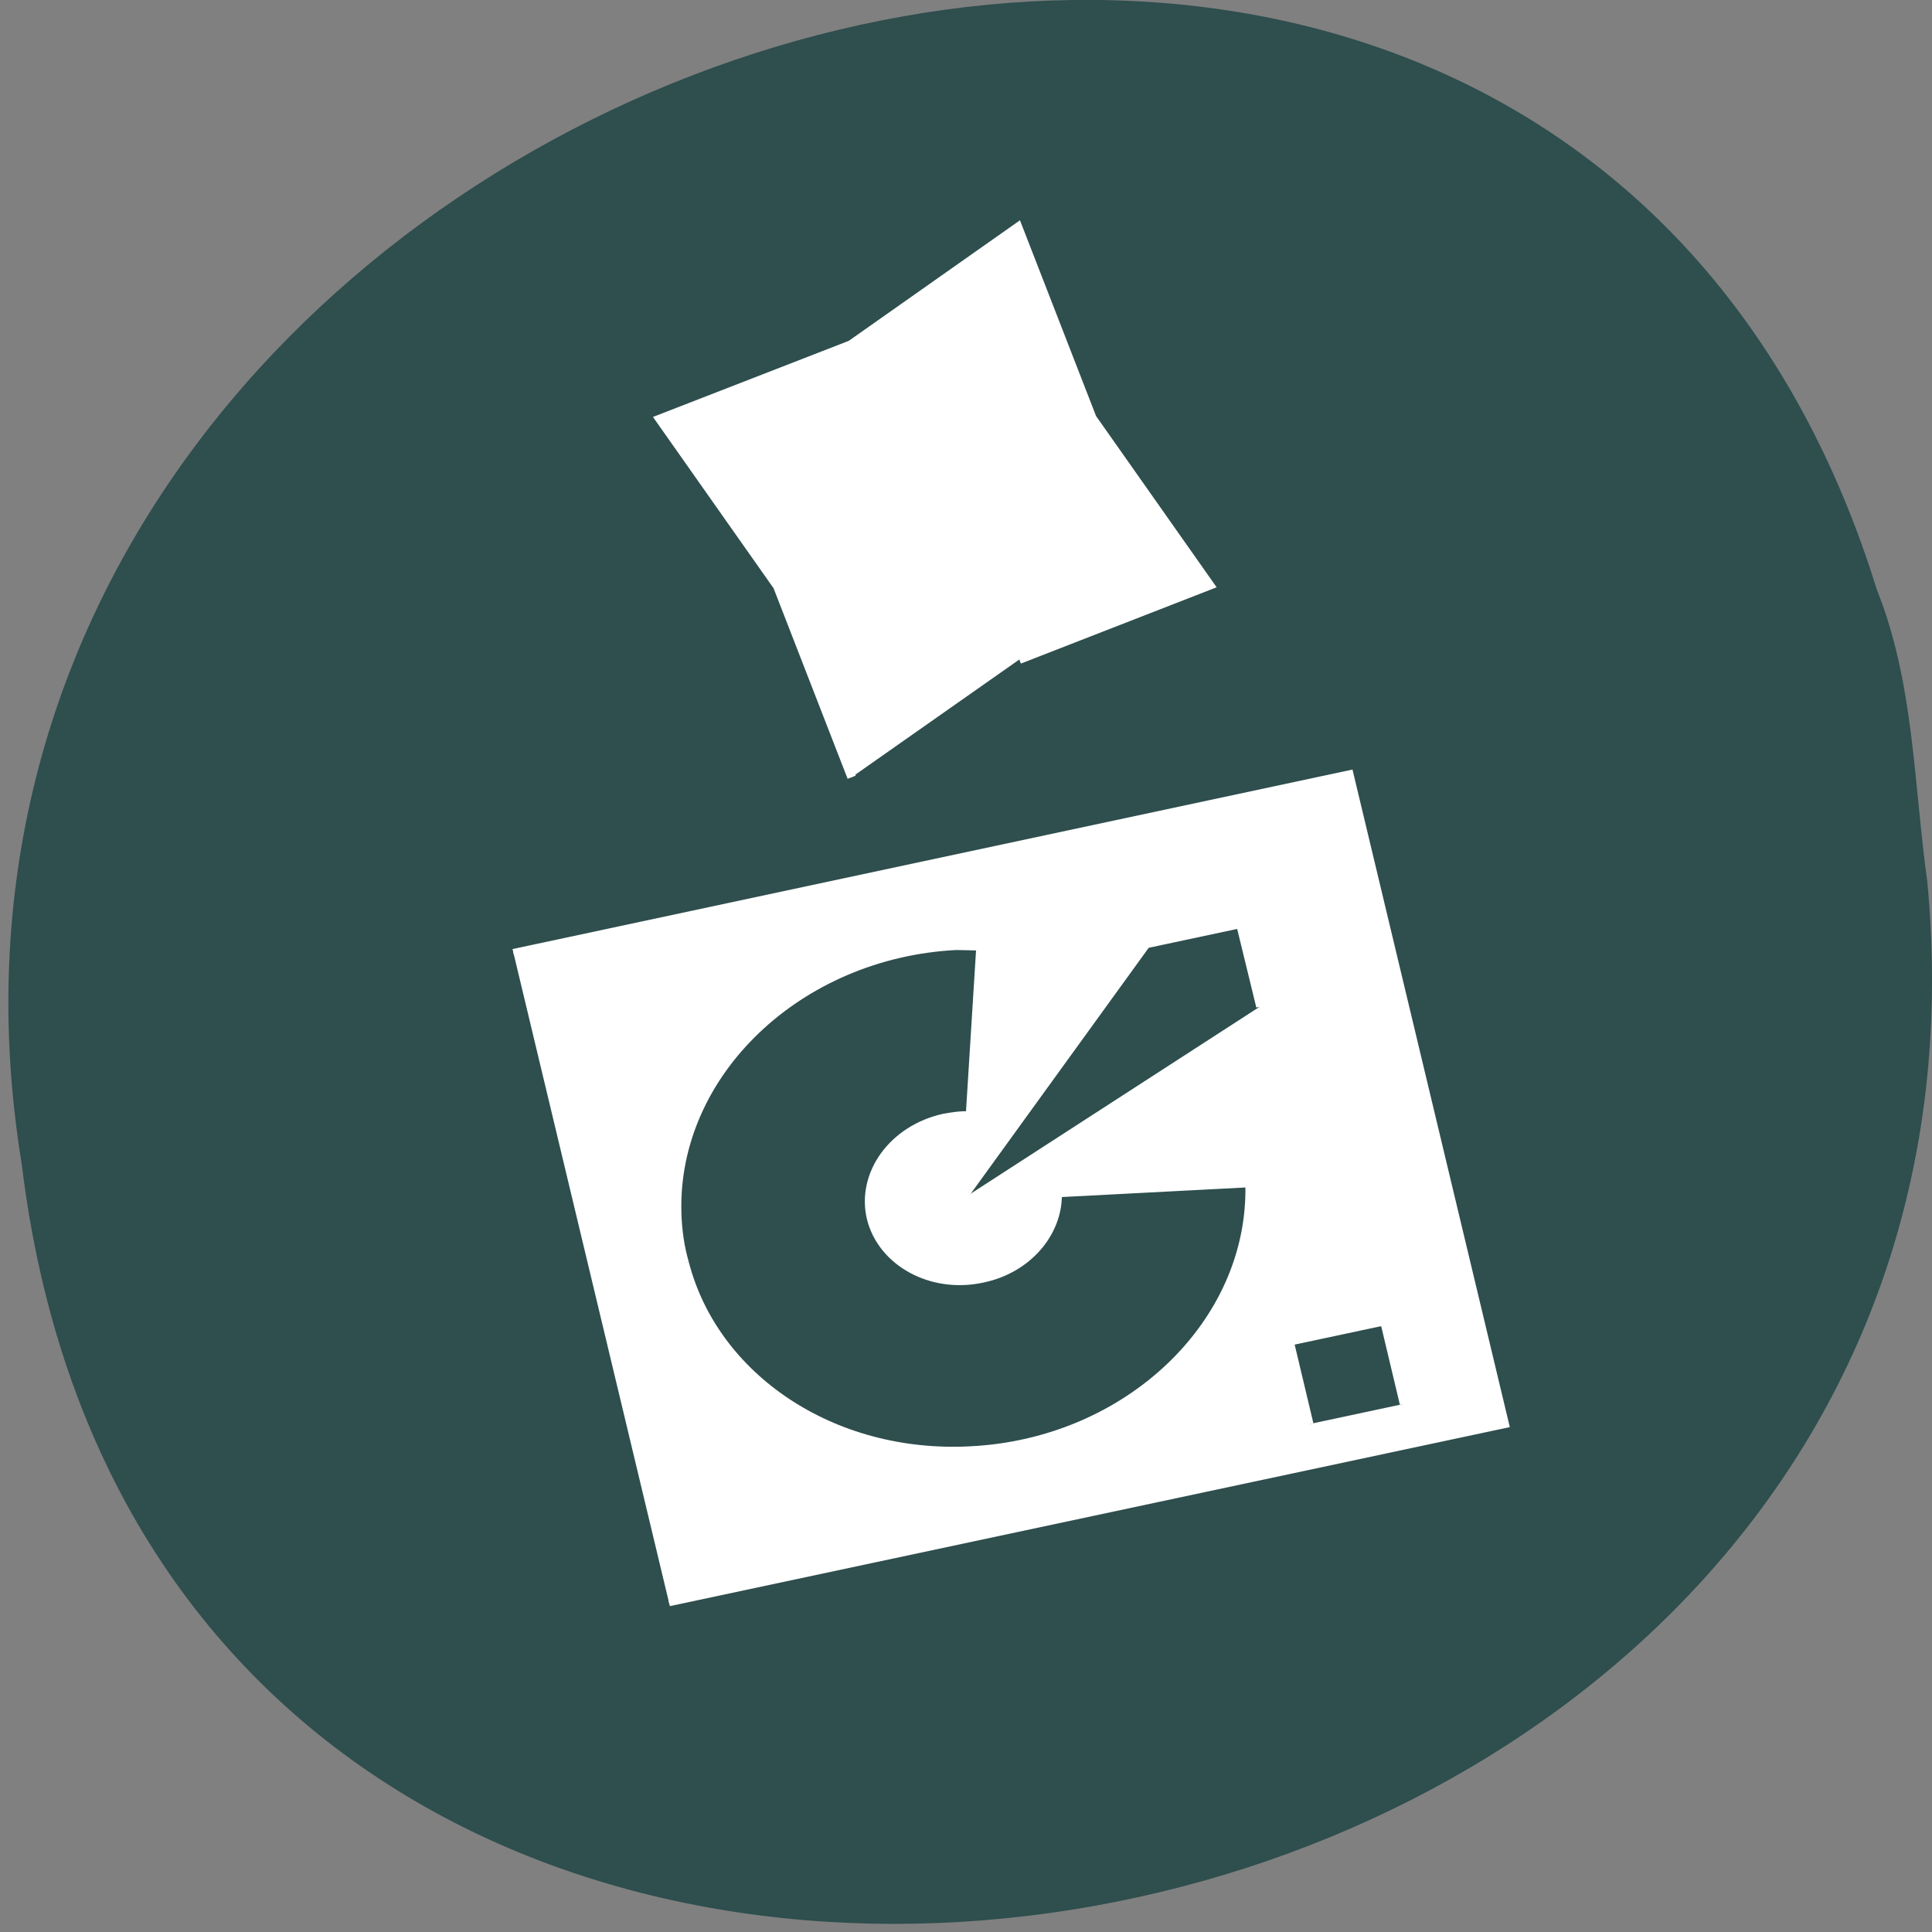 <svg xmlns="http://www.w3.org/2000/svg" viewBox="0 0 16 16"><rect x="0" y="0" width="16" height="16" fill="#808080" stroke="none"/><path d="m 15.961 7.301 c 0.918 9.664 -14.578 12.266 -15.781 2.34 c -1.492 -9.121 12.555 -13.824 15.363 -4.758 c 0.309 0.77 0.305 1.605 0.418 2.418" fill="#2f4e4e"/><g fill="#fff" stroke="#fff"><path d="m 58.62 881.88 l 28.959 128.33 l 105.8 -23.908 l -29.04 -128.33 m -50.49 26.451 c 2.605 -0.727 5.363 -1.09 8.197 -1.163 c 22.524 -0.581 41.83 18.53 43.13 42.656 c 0 1.163 -0.077 2.398 -0.077 3.561 l -27.12 -1.599 c 0.077 -1.308 -0.153 -2.616 -0.383 -3.851 c -1.839 -7.921 -9.193 -12.935 -16.471 -11.336 c -7.278 1.671 -11.798 9.374 -9.959 17.295 c 1.532 6.976 7.508 11.699 13.867 11.627 l 1.609 29.14 c -22.524 0.509 -41.83 -18.603 -43.06 -42.729 c -1.149 -21.15 11.875 -39.1 30.26 -43.601 m 10.496 42.583 l 41.14 28.12 l 3.218 14.243 l -13.254 3.052 m -67.72 7.775 l 13.254 -2.979 l 3.218 14.243 l -13.254 2.979" transform="matrix(0 -0.051 0.054 0 -42.08 16.266)"/><path d="m 165.24 90.79 l -14.01 -23.04 l -19.08 -18.939 l 23.04 -14.01 l 18.939 -19.08 l 14.01 23.04 l 19.08 18.939 l -22.975 13.996" transform="matrix(0.062 0.011 -0.011 0.062 -2.193 -1.01)" fill-rule="evenodd" stroke-width="1.142"/></g></svg>